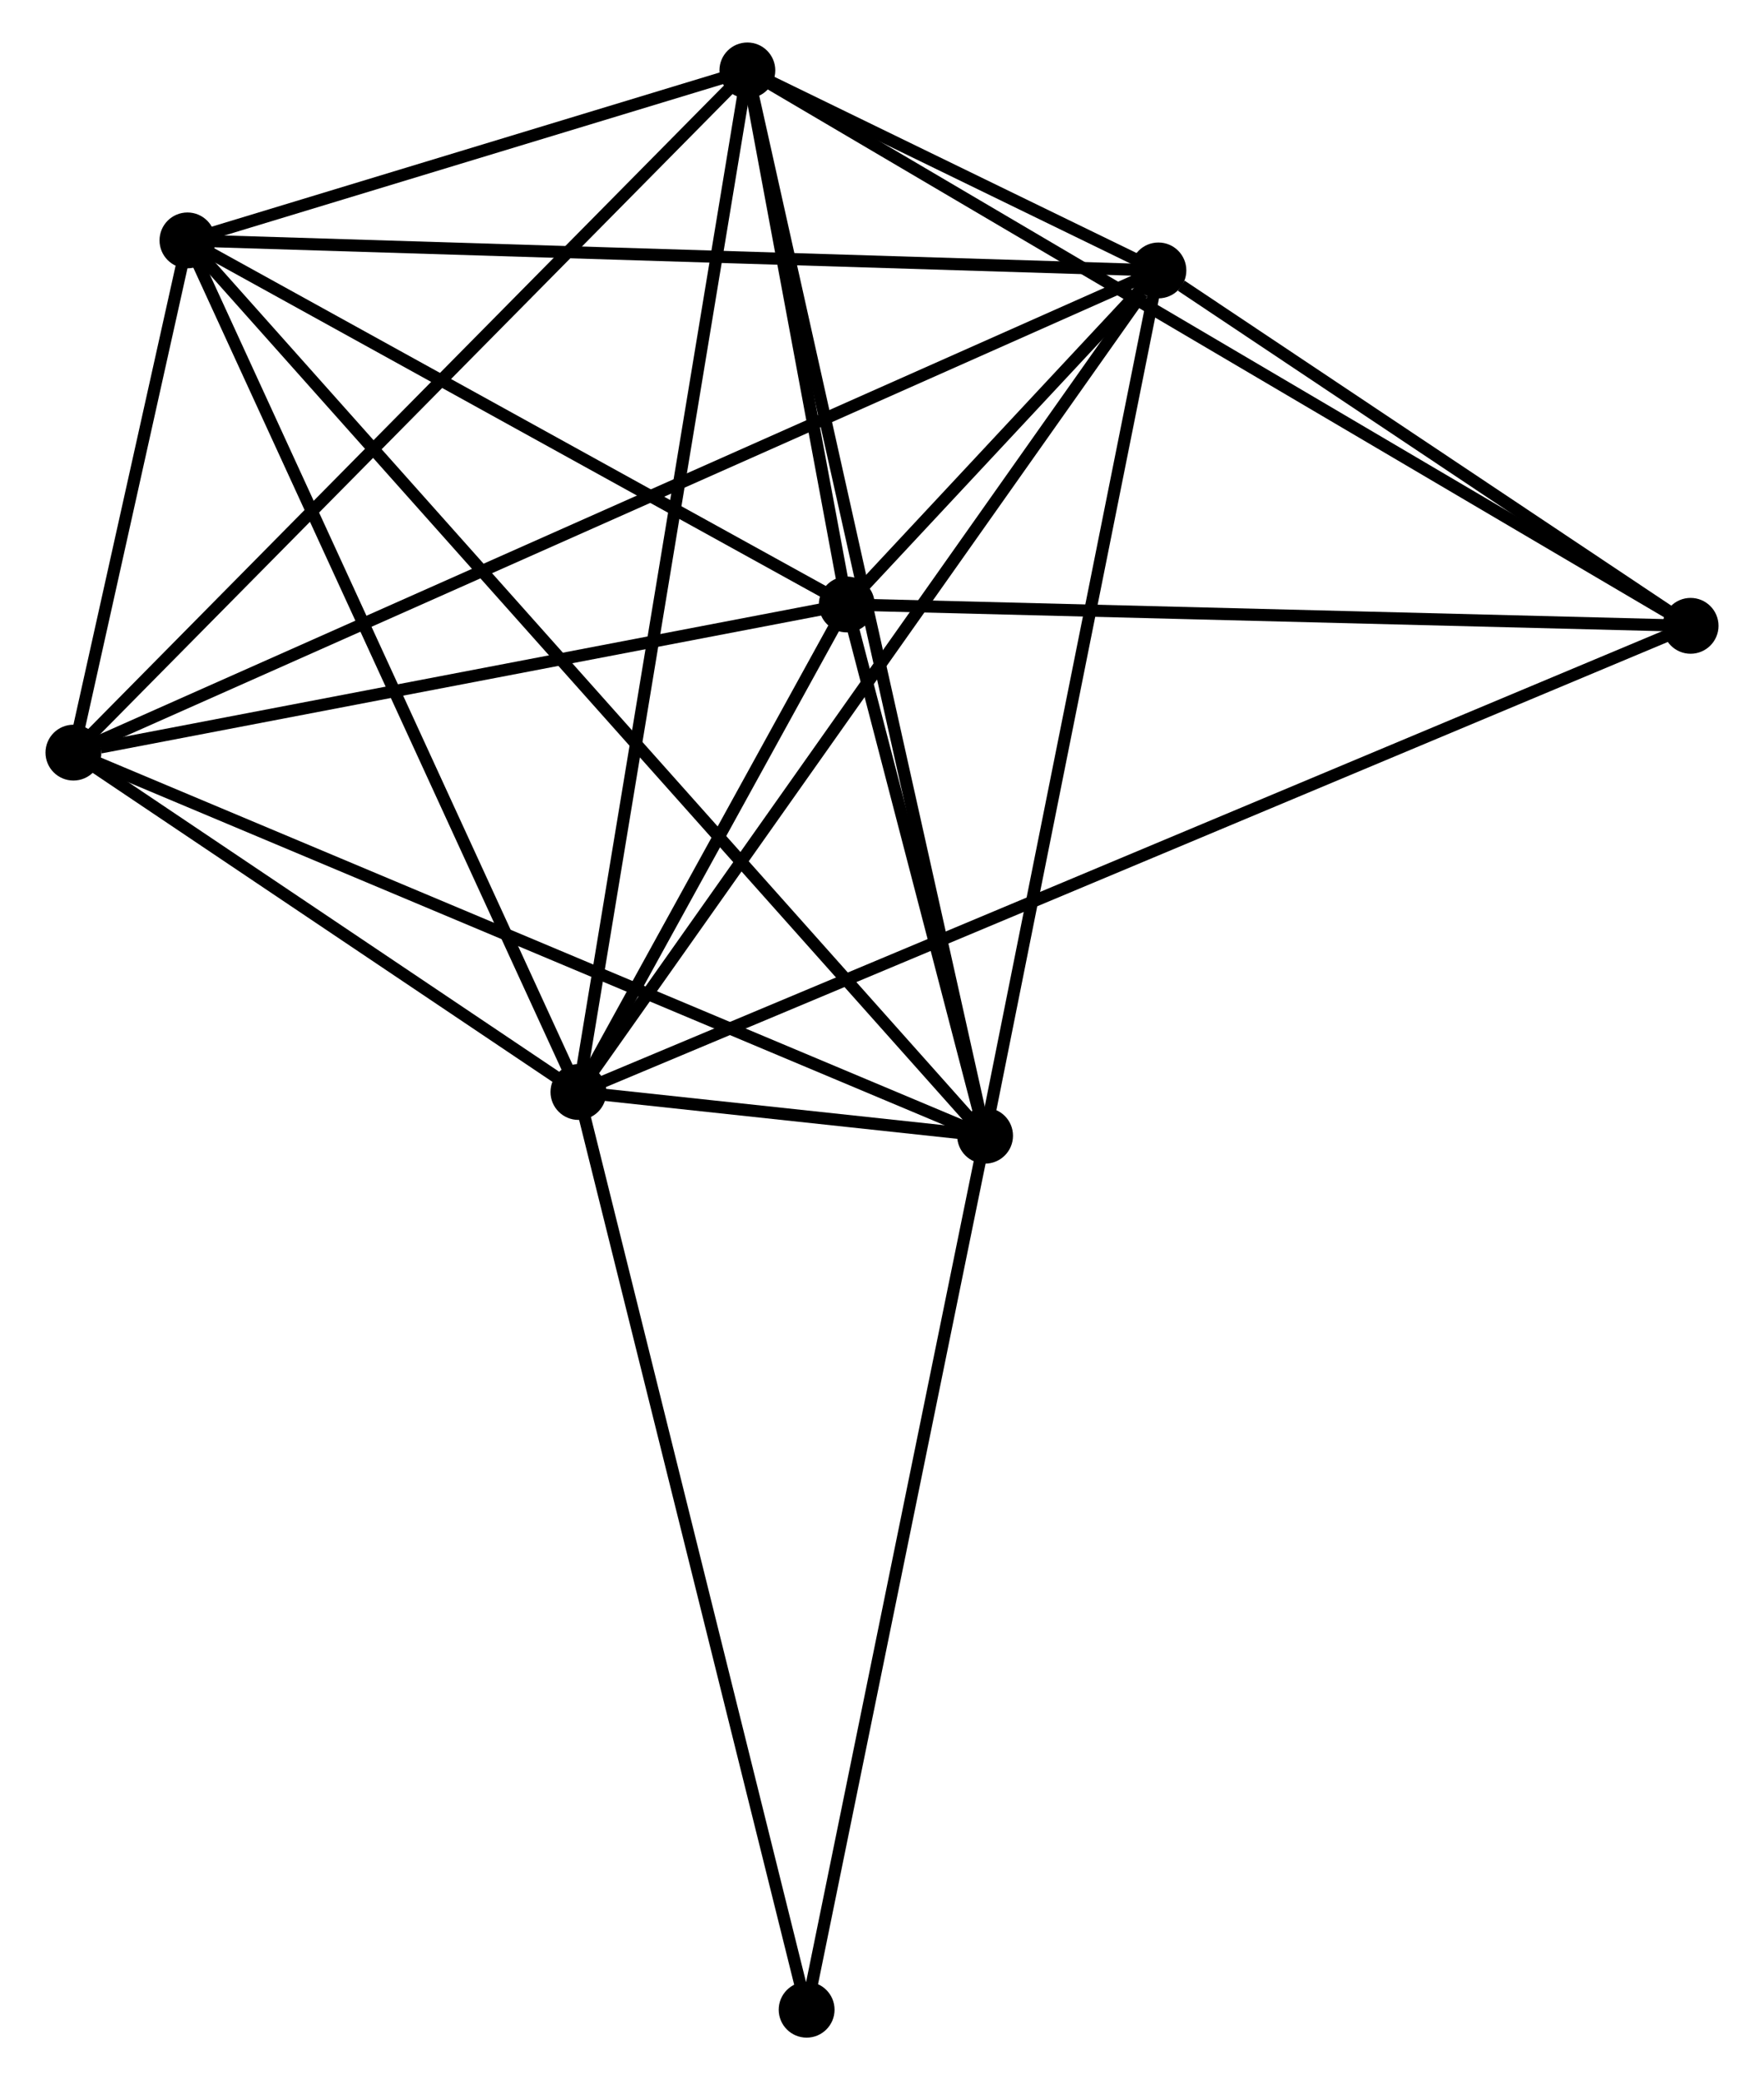 <?xml version="1.0" encoding="UTF-8" standalone="no"?>
<!DOCTYPE svg PUBLIC "-//W3C//DTD SVG 1.1//EN"
 "http://www.w3.org/Graphics/SVG/1.1/DTD/svg11.dtd">
<!-- Generated by graphviz version 2.36.0 (20140111.2315)
 -->
<!-- Title: %3 Pages: 1 -->
<svg width="145pt" height="171pt"
 viewBox="0.00 0.00 144.81 171.36" xmlns="http://www.w3.org/2000/svg" xmlns:xlink="http://www.w3.org/1999/xlink">
<g id="graph0" class="graph" transform="scale(1 1) rotate(0) translate(4 167.355)">
<title>%3</title>
<!-- 0 -->
<g id="node1" class="node"><title>0</title>
<ellipse fill="black" stroke="black" cx="43.399" cy="-77.399" rx="1.8" ry="1.8"/>
</g>
<!-- 1 -->
<g id="node2" class="node"><title>1</title>
<ellipse fill="black" stroke="black" cx="76.896" cy="-73.798" rx="1.8" ry="1.8"/>
</g>
<!-- 0&#45;&#45;1 -->
<g id="edge1" class="edge"><title>0&#45;&#45;1</title>
<path fill="none" stroke="black" d="M45.2,-77.206C50.962,-76.586 68.918,-74.656 74.92,-74.01"/>
</g>
<!-- 2 -->
<g id="node3" class="node"><title>2</title>
<ellipse fill="black" stroke="black" cx="65.502" cy="-117.56" rx="1.8" ry="1.8"/>
</g>
<!-- 0&#45;&#45;2 -->
<g id="edge2" class="edge"><title>0&#45;&#45;2</title>
<path fill="none" stroke="black" d="M44.349,-79.125C47.985,-85.731 60.993,-109.368 64.58,-115.886"/>
</g>
<!-- 3 -->
<g id="node4" class="node"><title>3</title>
<ellipse fill="black" stroke="black" cx="57.315" cy="-161.555" rx="1.8" ry="1.8"/>
</g>
<!-- 0&#45;&#45;3 -->
<g id="edge3" class="edge"><title>0&#45;&#45;3</title>
<path fill="none" stroke="black" d="M43.743,-79.48C45.669,-91.123 55.09,-148.095 56.983,-159.548"/>
</g>
<!-- 4 -->
<g id="node5" class="node"><title>4</title>
<ellipse fill="black" stroke="black" cx="91.174" cy="-145.078" rx="1.8" ry="1.8"/>
</g>
<!-- 0&#45;&#45;4 -->
<g id="edge4" class="edge"><title>0&#45;&#45;4</title>
<path fill="none" stroke="black" d="M44.58,-79.072C51.133,-88.354 82.973,-133.459 89.859,-143.215"/>
</g>
<!-- 5 -->
<g id="node6" class="node"><title>5</title>
<ellipse fill="black" stroke="black" cx="11.193" cy="-147.552" rx="1.8" ry="1.8"/>
</g>
<!-- 0&#45;&#45;5 -->
<g id="edge5" class="edge"><title>0&#45;&#45;5</title>
<path fill="none" stroke="black" d="M42.603,-79.133C38.186,-88.755 16.722,-135.509 12.08,-145.621"/>
</g>
<!-- 6 -->
<g id="node7" class="node"><title>6</title>
<ellipse fill="black" stroke="black" cx="1.8" cy="-105.356" rx="1.8" ry="1.8"/>
</g>
<!-- 0&#45;&#45;6 -->
<g id="edge6" class="edge"><title>0&#45;&#45;6</title>
<path fill="none" stroke="black" d="M41.612,-78.6C34.769,-83.199 10.285,-99.654 3.535,-104.191"/>
</g>
<!-- 7 -->
<g id="node8" class="node"><title>7</title>
<ellipse fill="black" stroke="black" cx="135.011" cy="-115.801" rx="1.8" ry="1.8"/>
</g>
<!-- 0&#45;&#45;7 -->
<g id="edge7" class="edge"><title>0&#45;&#45;7</title>
<path fill="none" stroke="black" d="M45.313,-78.201C57.235,-83.199 121.217,-110.018 133.108,-115.003"/>
</g>
<!-- 8 -->
<g id="node9" class="node"><title>8</title>
<ellipse fill="black" stroke="black" cx="62.197" cy="-1.8" rx="1.8" ry="1.8"/>
</g>
<!-- 0&#45;&#45;8 -->
<g id="edge8" class="edge"><title>0&#45;&#45;8</title>
<path fill="none" stroke="black" d="M43.864,-75.53C46.465,-65.071 59.191,-13.891 61.749,-3.603"/>
</g>
<!-- 1&#45;&#45;2 -->
<g id="edge9" class="edge"><title>1&#45;&#45;2</title>
<path fill="none" stroke="black" d="M76.407,-75.678C74.532,-82.877 67.826,-108.634 65.977,-115.735"/>
</g>
<!-- 1&#45;&#45;3 -->
<g id="edge10" class="edge"><title>1&#45;&#45;3</title>
<path fill="none" stroke="black" d="M76.487,-75.631C73.939,-87.052 60.264,-148.341 57.722,-159.732"/>
</g>
<!-- 1&#45;&#45;4 -->
<g id="edge11" class="edge"><title>1&#45;&#45;4</title>
<path fill="none" stroke="black" d="M77.308,-75.854C79.393,-86.263 88.763,-133.041 90.788,-143.149"/>
</g>
<!-- 1&#45;&#45;5 -->
<g id="edge12" class="edge"><title>1&#45;&#45;5</title>
<path fill="none" stroke="black" d="M75.524,-75.338C66.973,-84.937 21.087,-136.446 12.558,-146.02"/>
</g>
<!-- 1&#45;&#45;6 -->
<g id="edge13" class="edge"><title>1&#45;&#45;6</title>
<path fill="none" stroke="black" d="M75.04,-74.578C64.65,-78.944 13.811,-100.309 3.591,-104.603"/>
</g>
<!-- 1&#45;&#45;8 -->
<g id="edge14" class="edge"><title>1&#45;&#45;8</title>
<path fill="none" stroke="black" d="M76.533,-72.018C74.517,-62.144 64.721,-14.16 62.602,-3.782"/>
</g>
<!-- 2&#45;&#45;3 -->
<g id="edge15" class="edge"><title>2&#45;&#45;3</title>
<path fill="none" stroke="black" d="M65.15,-119.451C63.803,-126.687 58.985,-152.581 57.657,-159.721"/>
</g>
<!-- 2&#45;&#45;4 -->
<g id="edge16" class="edge"><title>2&#45;&#45;4</title>
<path fill="none" stroke="black" d="M66.882,-119.04C71.381,-123.862 85.582,-139.084 89.91,-143.723"/>
</g>
<!-- 2&#45;&#45;5 -->
<g id="edge17" class="edge"><title>2&#45;&#45;5</title>
<path fill="none" stroke="black" d="M63.695,-118.558C55.449,-123.112 21.437,-141.895 13.063,-146.52"/>
</g>
<!-- 2&#45;&#45;6 -->
<g id="edge18" class="edge"><title>2&#45;&#45;6</title>
<path fill="none" stroke="black" d="M63.664,-117.208C54.525,-115.457 14.015,-107.696 4.03,-105.783"/>
</g>
<!-- 2&#45;&#45;7 -->
<g id="edge19" class="edge"><title>2&#45;&#45;7</title>
<path fill="none" stroke="black" d="M67.507,-117.509C77.657,-117.252 123.273,-116.098 133.13,-115.848"/>
</g>
<!-- 3&#45;&#45;4 -->
<g id="edge20" class="edge"><title>3&#45;&#45;4</title>
<path fill="none" stroke="black" d="M59.136,-160.669C65.07,-157.782 83.799,-148.667 89.507,-145.89"/>
</g>
<!-- 3&#45;&#45;5 -->
<g id="edge21" class="edge"><title>3&#45;&#45;5</title>
<path fill="none" stroke="black" d="M55.333,-160.954C47.747,-158.65 20.601,-150.408 13.116,-148.136"/>
</g>
<!-- 3&#45;&#45;6 -->
<g id="edge22" class="edge"><title>3&#45;&#45;6</title>
<path fill="none" stroke="black" d="M55.943,-160.166C48.329,-152.458 11.331,-115.004 3.328,-106.903"/>
</g>
<!-- 3&#45;&#45;7 -->
<g id="edge23" class="edge"><title>3&#45;&#45;7</title>
<path fill="none" stroke="black" d="M58.938,-160.6C69.049,-154.645 123.312,-122.69 133.397,-116.751"/>
</g>
<!-- 4&#45;&#45;5 -->
<g id="edge24" class="edge"><title>4&#45;&#45;5</title>
<path fill="none" stroke="black" d="M89.197,-145.139C78.132,-145.482 23.985,-147.156 13.101,-147.493"/>
</g>
<!-- 4&#45;&#45;6 -->
<g id="edge25" class="edge"><title>4&#45;&#45;6</title>
<path fill="none" stroke="black" d="M89.308,-144.249C77.676,-139.079 15.258,-111.337 3.656,-106.181"/>
</g>
<!-- 4&#45;&#45;7 -->
<g id="edge26" class="edge"><title>4&#45;&#45;7</title>
<path fill="none" stroke="black" d="M93.058,-143.82C100.269,-139.004 126.07,-121.772 133.183,-117.021"/>
</g>
<!-- 5&#45;&#45;6 -->
<g id="edge27" class="edge"><title>5&#45;&#45;6</title>
<path fill="none" stroke="black" d="M10.79,-145.739C9.245,-138.798 3.716,-113.963 2.192,-107.116"/>
</g>
</g>
</svg>
